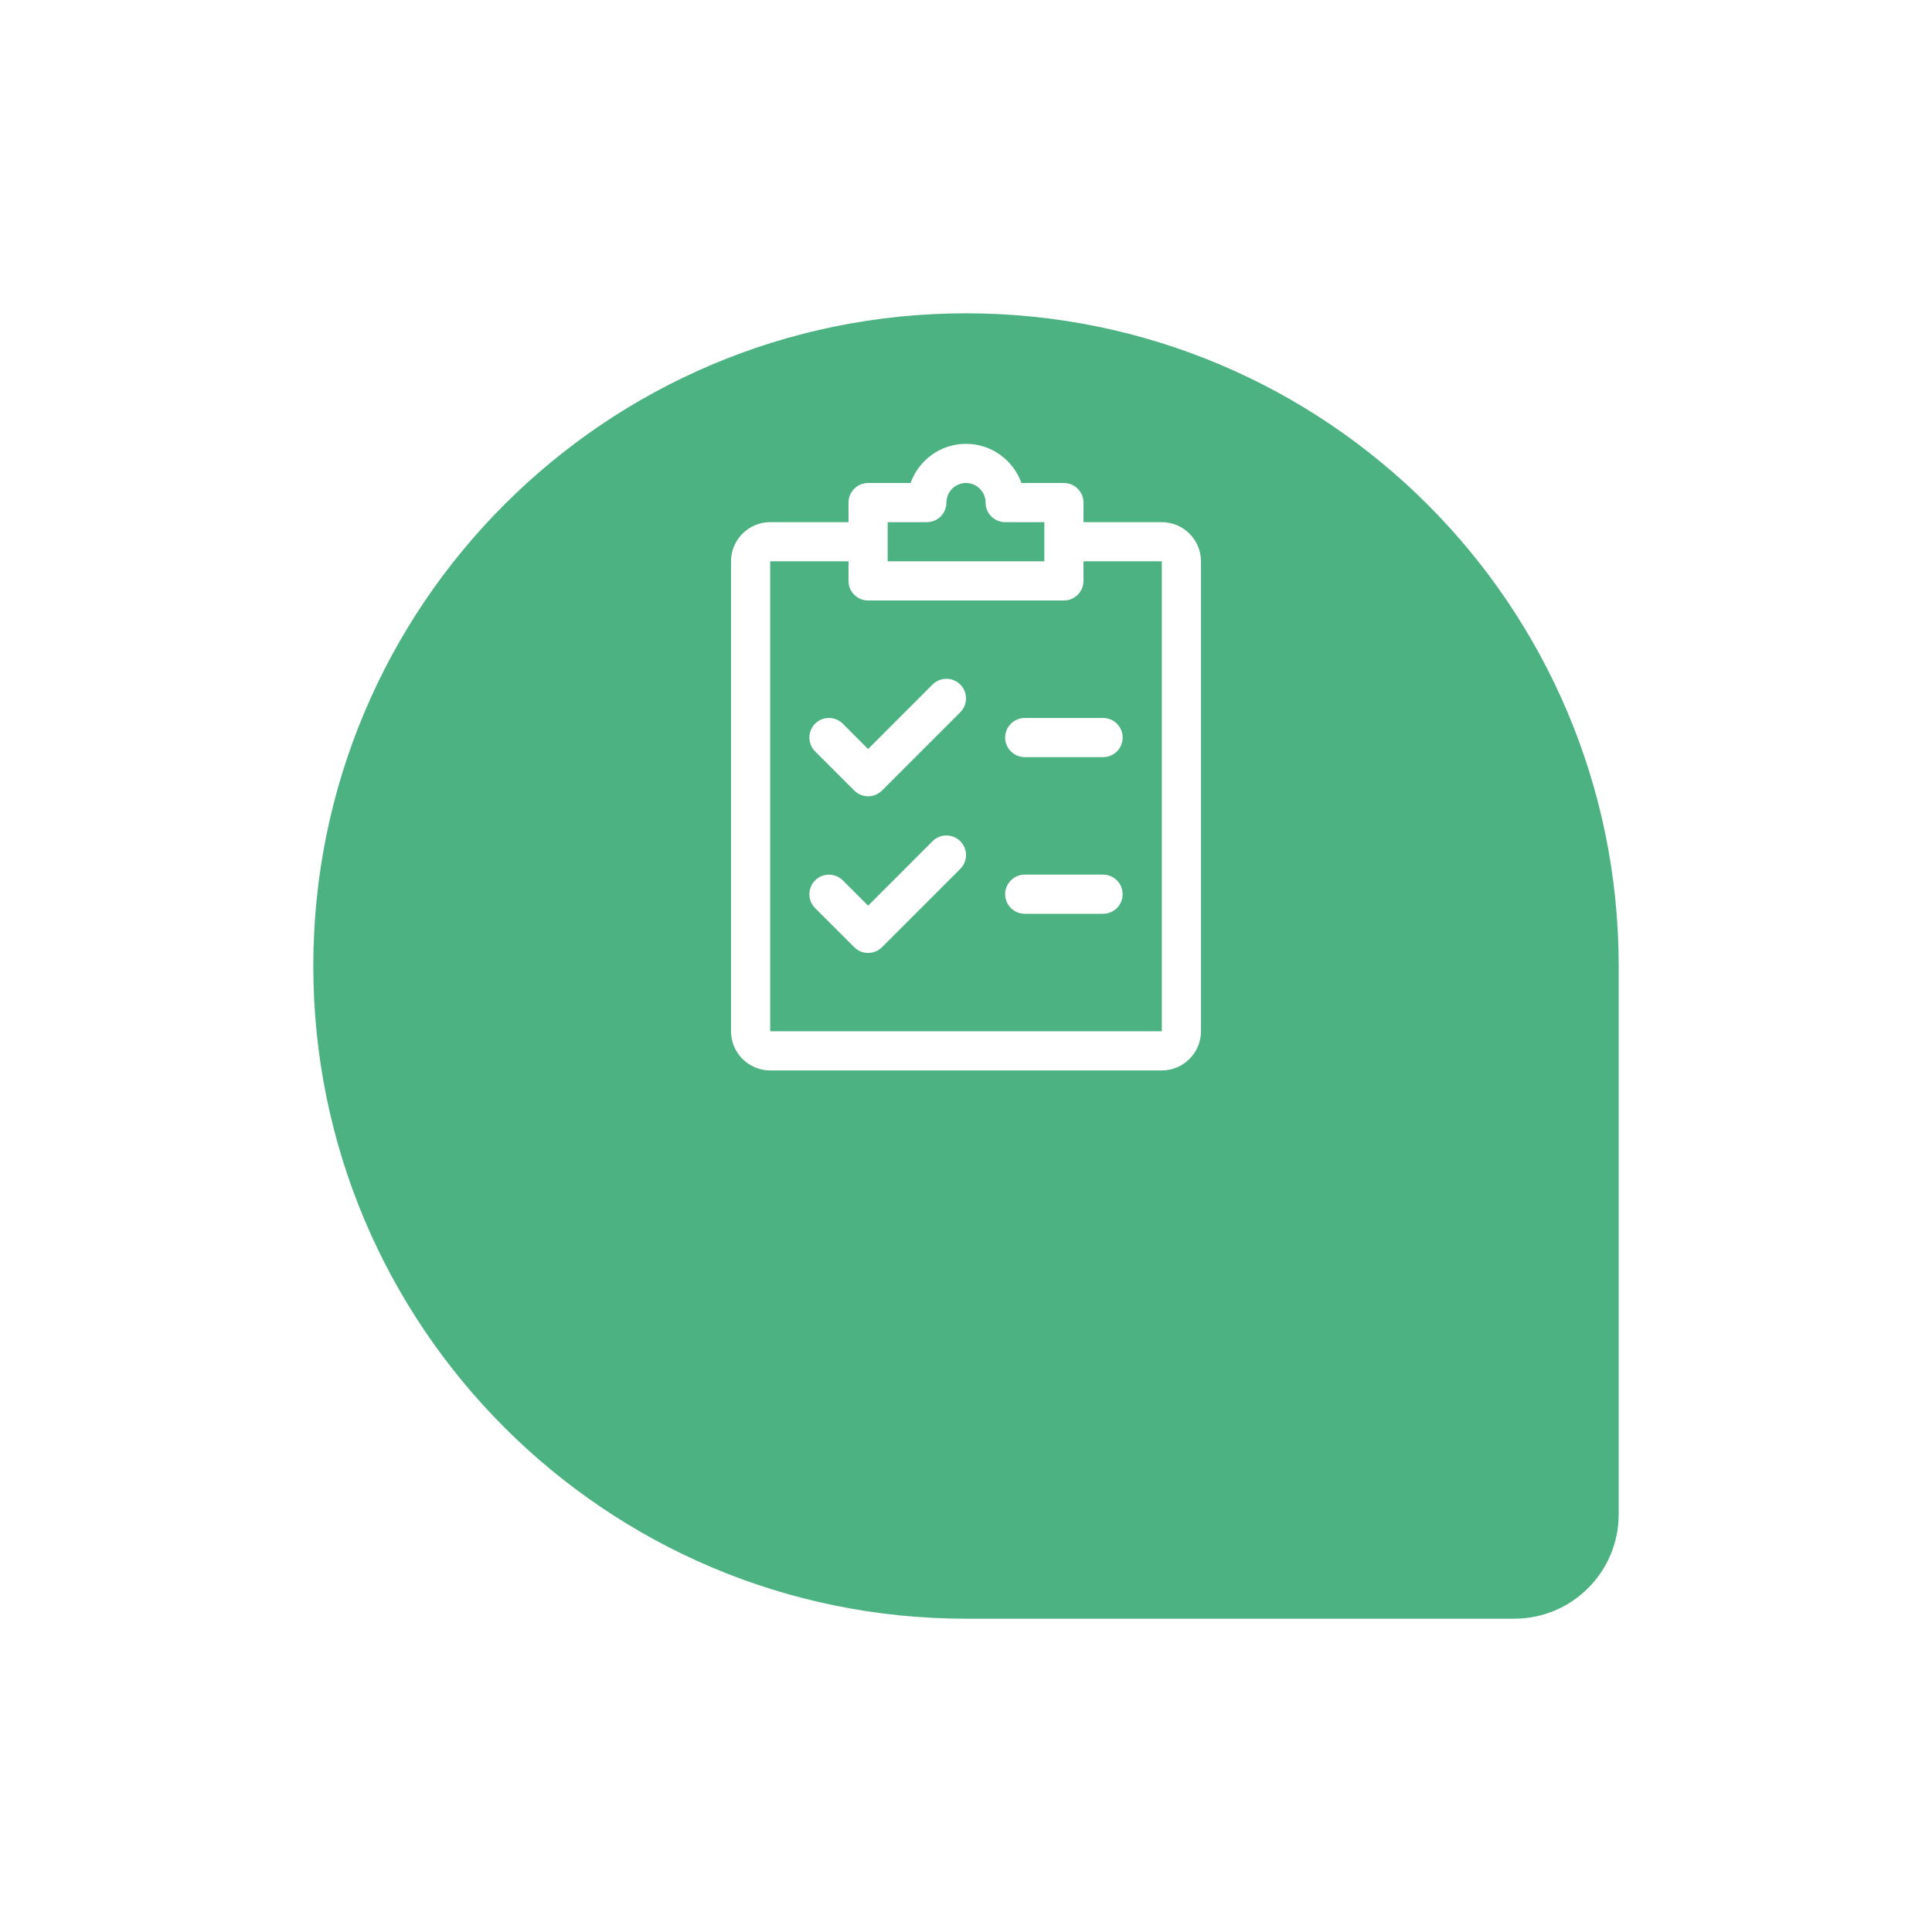 <svg width="148" height="148" viewBox="0 0 148 148" fill="none" xmlns="http://www.w3.org/2000/svg">
<g filter="url(#filter0_d)">
<path fill-rule="evenodd" clip-rule="evenodd" d="M74 108C46.386 108 24 85.614 24 58C24 30.386 46.386 8 74 8C101.614 8 124 30.386 124 58V100C124 104.418 120.418 108 116 108H74Z" fill="#4DB282"/>
</g>
<path fill-rule="evenodd" clip-rule="evenodd" d="M83 40H89C90.653 40 92 41.347 92 43V79C92 80.653 90.653 82 89 82H59C57.347 82 56 80.653 56 79V43C56 41.347 57.347 40 59 40H65V38.5C65 37.672 65.672 37 66.5 37H69.755C70.376 35.254 72.044 34 74 34C75.956 34 77.624 35.254 78.245 37H81.5C82.328 37 83 37.672 83 38.5V40ZM71 40H68V43H80V40H77C76.172 40 75.5 39.328 75.5 38.5C75.5 37.672 74.828 37 74 37C73.172 37 72.5 37.672 72.5 38.5C72.5 39.328 71.828 40 71 40ZM59 79V43H65V44.5C65 45.328 65.672 46 66.5 46H81.5C82.328 46 83 45.328 83 44.5V43H89V79H59ZM73.562 52.441C72.977 51.856 72.026 51.853 71.438 52.438L66.5 57.379L64.562 55.438C63.977 54.853 63.026 54.853 62.441 55.438C61.856 56.023 61.856 56.974 62.441 57.559L65.441 60.559C65.732 60.853 66.116 61 66.5 61C66.884 61 67.268 60.853 67.562 60.562L73.562 54.562C74.147 53.977 74.147 53.026 73.562 52.441ZM73.562 64.441C72.977 63.856 72.026 63.853 71.438 64.438L66.5 69.379L64.562 67.441C63.977 66.856 63.026 66.856 62.441 67.441C61.856 68.026 61.856 68.977 62.441 69.562L65.441 72.562C65.732 72.853 66.116 73 66.5 73C66.884 73 67.268 72.853 67.562 72.562L73.562 66.562C74.147 65.977 74.147 65.026 73.562 64.441ZM77 56.5C77 55.672 77.672 55 78.5 55H84.5C85.328 55 86 55.672 86 56.5C86 57.328 85.328 58 84.5 58H78.5C77.672 58 77 57.328 77 56.5ZM86 68.5C86 67.672 85.328 67 84.5 67H78.5C77.672 67 77 67.672 77 68.5C77 69.328 77.672 70 78.5 70H84.5C85.328 70 86 69.328 86 68.5Z" fill="white"/>
<defs>
<filter id="filter0_d" x="0" y="0" width="148" height="148" filterUnits="userSpaceOnUse" color-interpolation-filters="sRGB">
<feFlood flood-opacity="0" result="BackgroundImageFix"/>
<feColorMatrix in="SourceAlpha" type="matrix" values="0 0 0 0 0 0 0 0 0 0 0 0 0 0 0 0 0 0 127 0" result="hardAlpha"/>
<feOffset dy="16"/>
<feGaussianBlur stdDeviation="12"/>
<feColorMatrix type="matrix" values="0 0 0 0 0.304 0 0 0 0 0.235 0 0 0 0 0 0 0 0 0.161 0"/>
<feBlend mode="normal" in2="BackgroundImageFix" result="effect1_dropShadow"/>
<feBlend mode="normal" in="SourceGraphic" in2="effect1_dropShadow" result="shape"/>
</filter>
</defs>
</svg>
